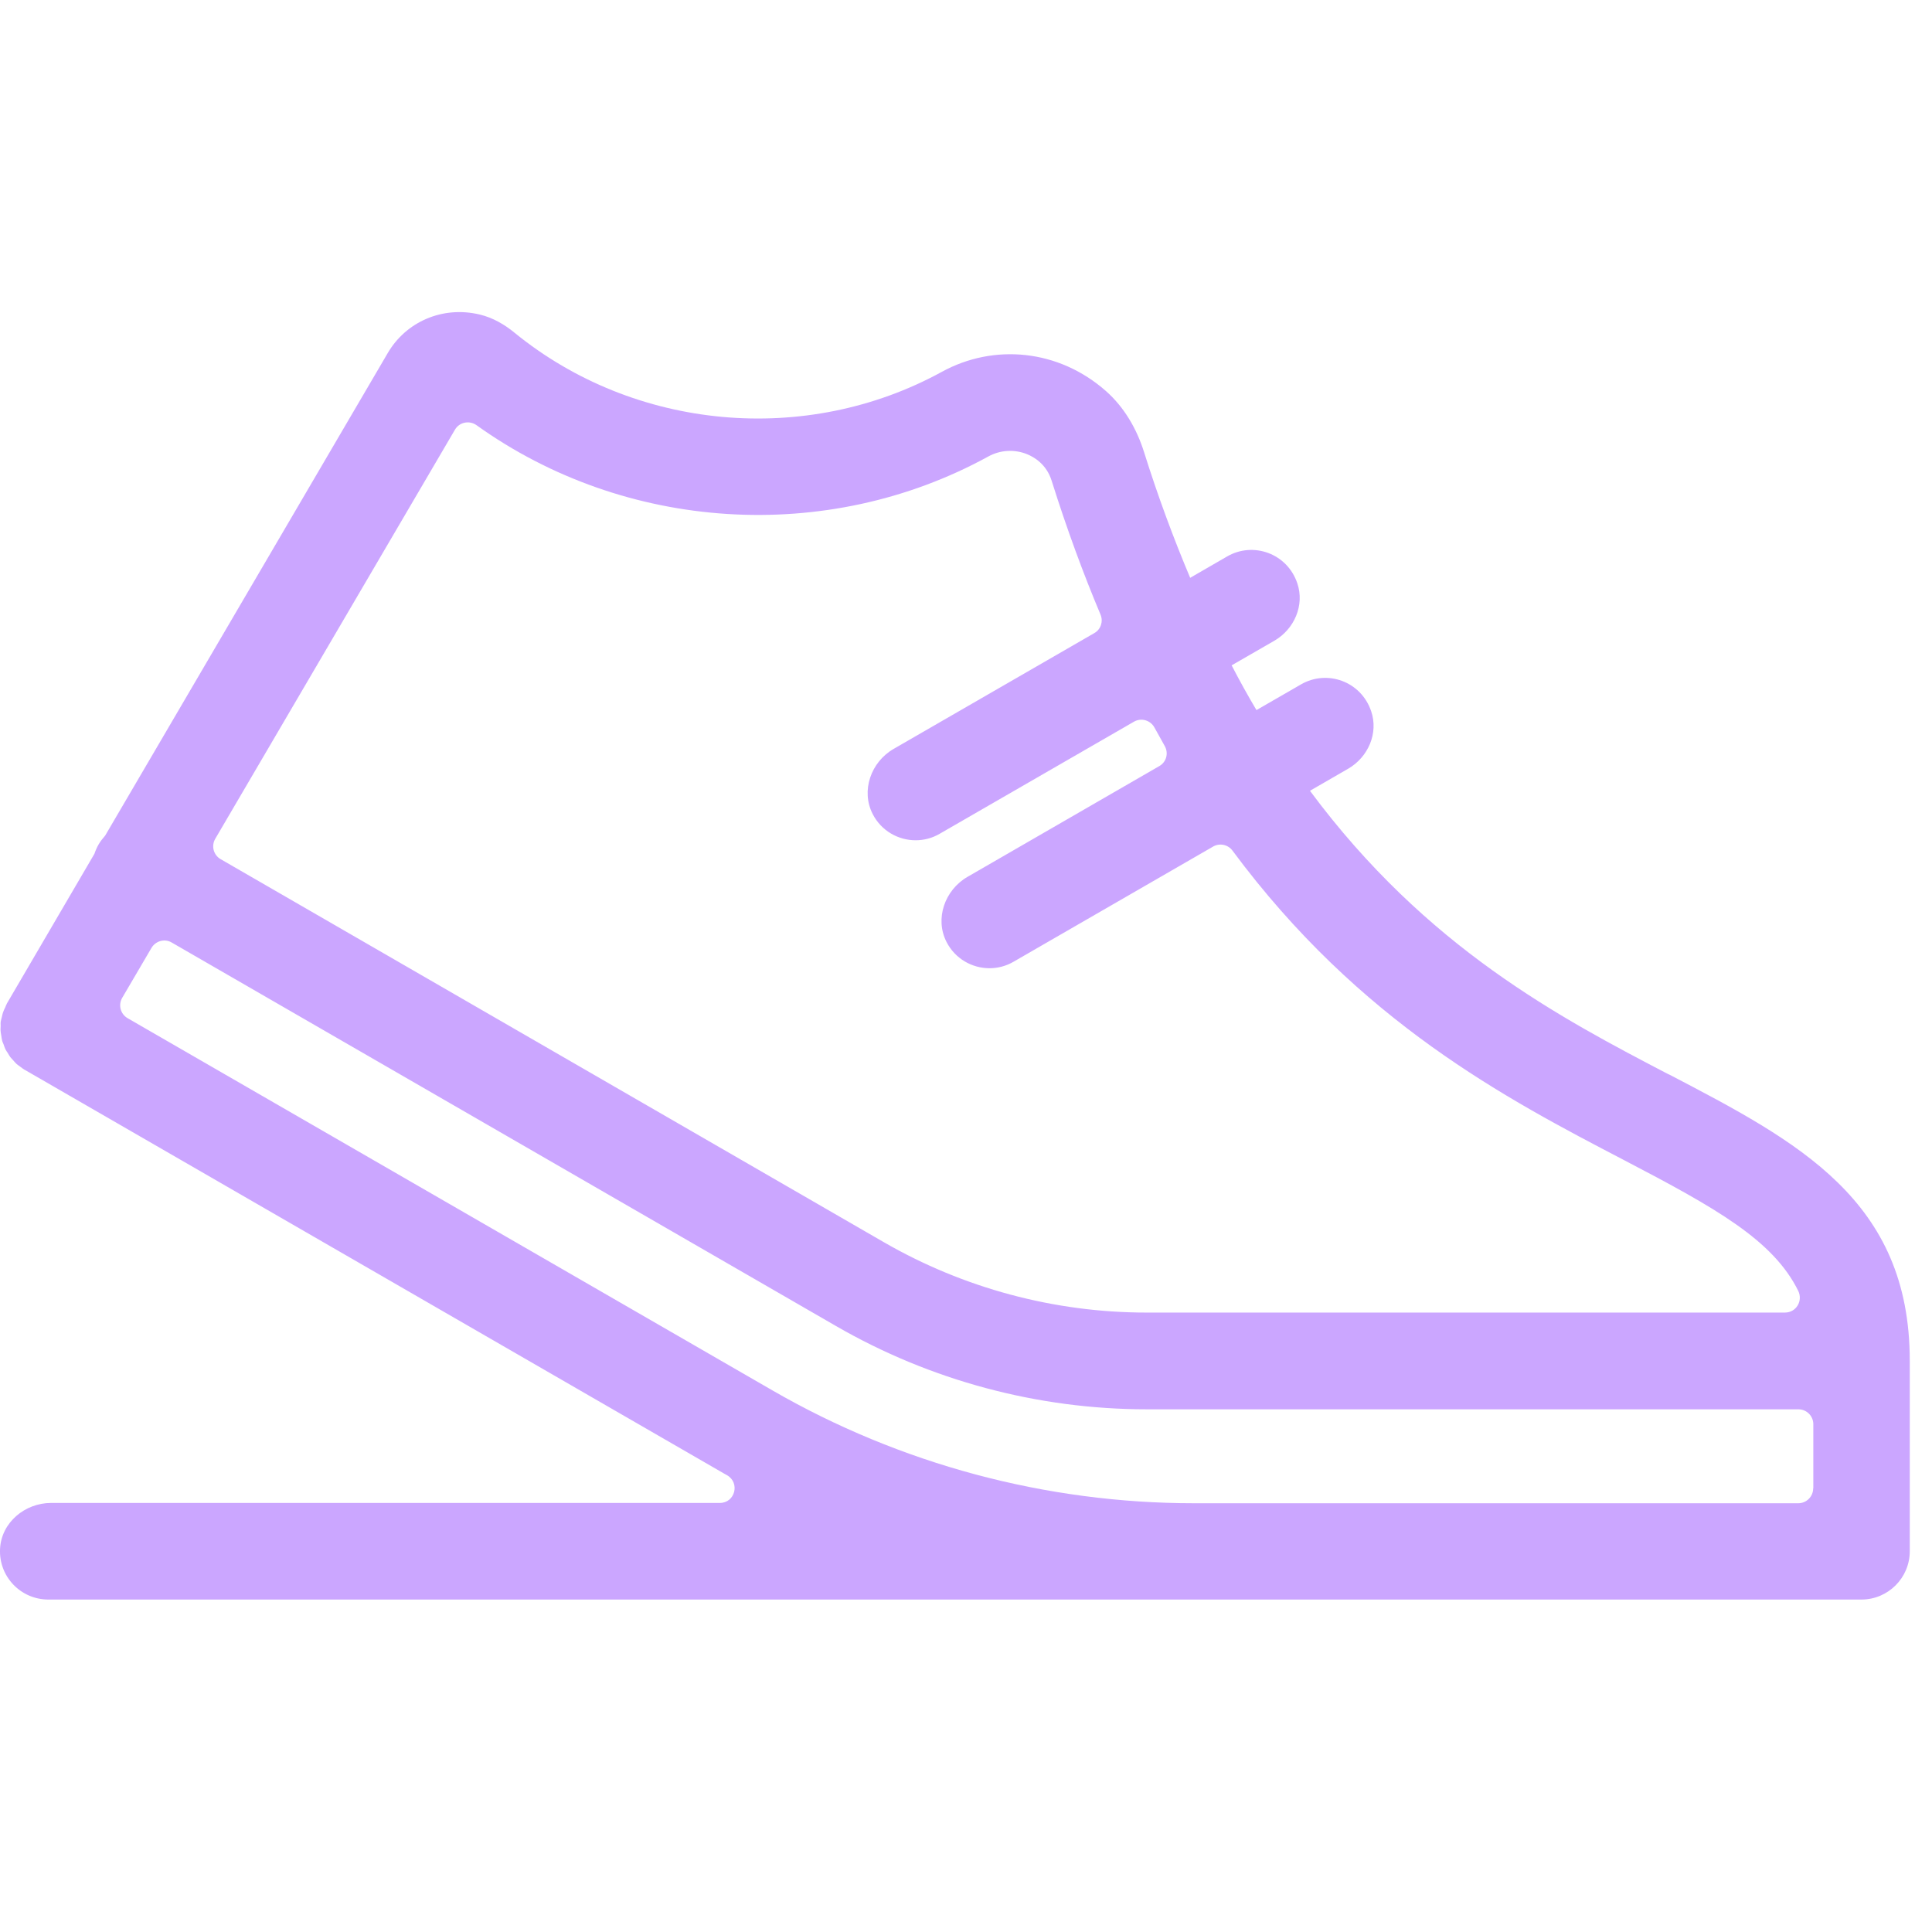 <svg width="64" height="64" viewBox="0 0 65 44" fill="none" xmlns="http://www.w3.org/2000/svg">
    <path d="M56.147 25.65C52.507 23.75 47.997 21.395 44.072 16.105L45.362 15.36C46.032 14.97 46.382 14.165 46.132 13.43C45.792 12.42 44.647 12.02 43.772 12.525L42.272 13.39C41.987 12.91 41.707 12.405 41.437 11.885L42.877 11.055C43.547 10.665 43.897 9.86 43.647 9.125C43.307 8.115 42.162 7.715 41.287 8.22L40.042 8.94C39.492 7.635 38.967 6.23 38.487 4.7C38.242 3.925 37.822 3.2 37.212 2.66C35.617 1.25 33.437 1.05 31.687 2.01C27.117 4.515 21.347 3.985 17.312 0.695C16.972 0.415 16.582 0.19 16.152 0.085C14.877 -0.225 13.652 0.34 13.047 1.375L3.537 17.615C3.457 17.705 3.382 17.8 3.317 17.91C3.257 18.015 3.212 18.12 3.177 18.225L0.227 23.27C0.227 23.27 0.227 23.27 0.227 23.275C0.207 23.31 0.192 23.35 0.177 23.39C0.147 23.45 0.117 23.51 0.097 23.575C0.082 23.615 0.077 23.655 0.067 23.695C0.052 23.76 0.032 23.82 0.022 23.885C0.017 23.93 0.022 23.97 0.022 24.015C0.022 24.075 0.012 24.14 0.022 24.2C0.022 24.245 0.037 24.29 0.042 24.335C0.052 24.395 0.057 24.45 0.072 24.51C0.082 24.555 0.107 24.6 0.122 24.64C0.142 24.695 0.157 24.75 0.182 24.8C0.202 24.845 0.232 24.88 0.257 24.92C0.287 24.97 0.312 25.02 0.347 25.065C0.377 25.105 0.412 25.135 0.442 25.17C0.482 25.215 0.517 25.26 0.562 25.3C0.597 25.33 0.637 25.355 0.677 25.385C0.727 25.42 0.772 25.46 0.822 25.49C0.822 25.49 0.822 25.49 0.827 25.49L24.367 39.08C24.397 39.095 24.427 39.115 24.457 39.13C24.907 39.385 24.732 40.065 24.217 40.065H1.717C0.837 40.065 0.047 40.725 0.002 41.605C-0.048 42.54 0.697 43.315 1.627 43.315H62.627C63.522 43.315 64.252 42.585 64.252 41.69V35.28C64.252 29.875 60.497 27.915 56.147 25.645V25.65ZM15.307 3.955C15.457 3.7 15.792 3.635 16.032 3.805C21.027 7.385 27.812 7.84 33.247 4.86C33.652 4.635 34.132 4.61 34.552 4.78C34.787 4.875 35.207 5.115 35.382 5.675C35.892 7.295 36.442 8.79 37.027 10.18C37.122 10.41 37.037 10.675 36.817 10.8L30.067 14.695C29.302 15.135 28.957 16.105 29.362 16.89C29.652 17.455 30.222 17.77 30.807 17.77C31.082 17.77 31.362 17.7 31.617 17.55L38.152 13.78C38.397 13.64 38.707 13.73 38.842 13.98C38.957 14.19 39.072 14.395 39.187 14.6C39.322 14.84 39.242 15.14 39.002 15.275L32.552 19C31.787 19.44 31.442 20.41 31.847 21.195C32.137 21.76 32.707 22.075 33.292 22.075C33.567 22.075 33.847 22.005 34.102 21.855L40.817 17.98C41.037 17.855 41.317 17.915 41.467 18.12C45.747 23.89 50.667 26.46 54.637 28.53C57.722 30.14 59.652 31.22 60.497 32.925C60.667 33.265 60.432 33.66 60.052 33.66H38.572C35.472 33.66 32.417 32.84 29.732 31.29L7.422 18.405C7.182 18.265 7.102 17.96 7.242 17.72L15.307 3.955ZM61.002 39.575C61.002 39.85 60.777 40.075 60.502 40.075H40.167C35.192 40.075 30.287 38.76 25.982 36.275L4.292 23.755C4.052 23.615 3.972 23.31 4.112 23.07L5.097 21.39C5.237 21.155 5.542 21.07 5.777 21.21L28.122 34.11C31.297 35.945 34.917 36.915 38.587 36.915H60.507C60.782 36.915 61.007 37.14 61.007 37.415V39.575H61.002Z" fill="#CBA6FF" />
</svg>
